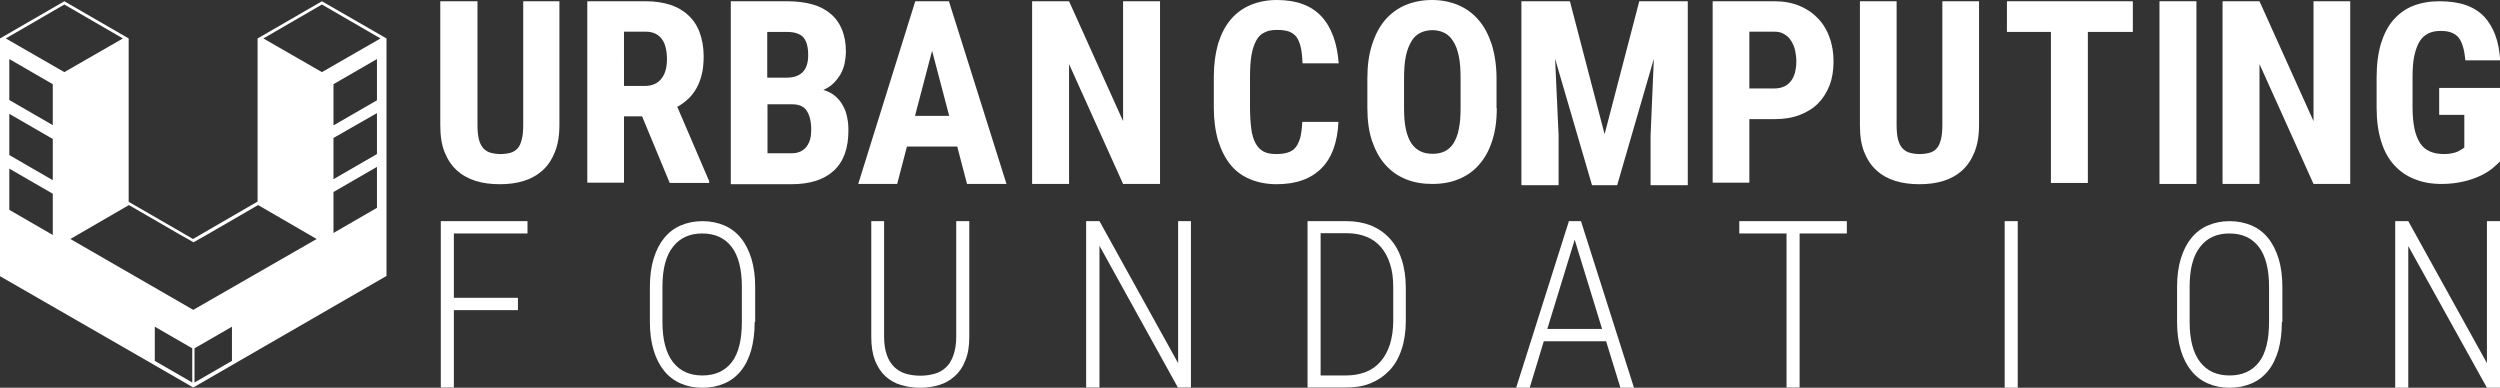 <?xml version="1.0" encoding="utf-8"?>
<!-- Generator: Adobe Illustrator 23.0.3, SVG Export Plug-In . SVG Version: 6.00 Build 0)  -->
<svg version="1.1" id="Layer_1" xmlns="http://www.w3.org/2000/svg" xmlns:xlink="http://www.w3.org/1999/xlink" x="0px" y="0px"
	 viewBox="0 0 994.8 154.3" style="enable-background:new 0 0 994.8 154.3;" xml:space="preserve">
<rect x="0" y="0" width="994.8" height="154.3" fill="#333333" stroke="none"/>
<style type="text/css">
	.st0{fill:#FFFFFF;}
</style>
<g>
	<path class="st0" d="M532.6,48.5c-0.4,8.1-2.6,14.3-6.8,18.5c-4.2,4.2-10.1,6.3-17.8,6.3c-3.9,0-7.5-0.7-10.6-2
		c-3.1-1.3-5.7-3.2-7.8-5.8c-2.1-2.6-3.7-5.8-4.9-9.6c-1.1-3.8-1.7-8.2-1.7-13.1V30.6c0-5,0.6-9.3,1.7-13.2c1.2-3.8,2.8-7,5-9.6
		c2.2-2.6,4.8-4.5,7.9-5.8c3.1-1.3,6.6-2,10.5-2c7.8,0,13.7,2.2,17.7,6.5c4,4.3,6.3,10.6,6.9,18.7h-14.4c-0.1-2.5-0.3-4.7-0.7-6.4
		c-0.4-1.7-1-3.1-1.7-4.1c-0.8-1-1.8-1.7-3.1-2.2c-1.3-0.4-2.8-0.6-4.7-0.6c-1.9,0-3.6,0.3-4.9,1c-1.4,0.6-2.5,1.7-3.3,3.2
		c-0.8,1.5-1.5,3.4-1.9,5.7c-0.4,2.4-0.6,5.3-0.6,8.7v12.2c0,3.3,0.2,6.2,0.5,8.5c0.3,2.4,0.9,4.3,1.7,5.8c0.8,1.5,1.9,2.6,3.2,3.3
		c1.3,0.7,3,1,5.1,1c1.8,0,3.3-0.2,4.5-0.6c1.3-0.4,2.3-1,3.1-2c0.8-0.9,1.4-2.3,1.9-3.9c0.4-1.7,0.7-3.8,0.8-6.3H532.6z"/>
	<path class="st0" d="M595.6,43c0,5-0.6,9.4-1.9,13.2c-1.2,3.8-3,6.9-5.2,9.4c-2.2,2.5-4.9,4.4-8.1,5.7c-3.1,1.3-6.6,1.9-10.5,1.9
		c-3.8,0-7.3-0.6-10.5-1.9c-3.2-1.3-5.9-3.2-8.1-5.7c-2.3-2.5-4-5.7-5.3-9.4c-1.3-3.8-1.9-8.2-1.9-13.2V31.2c0-5.1,0.6-9.6,1.9-13.5
		c1.2-3.9,3-7.2,5.2-9.8c2.3-2.6,5-4.6,8.1-5.9c3.2-1.3,6.7-2,10.5-2c3.8,0,7.3,0.7,10.4,2c3.1,1.3,5.9,3.3,8.1,5.9
		c2.3,2.6,4,5.9,5.3,9.8c1.2,3.9,1.9,8.4,1.9,13.5V43z M581.2,31.1c0-3.4-0.2-6.3-0.7-8.7c-0.5-2.4-1.2-4.4-2.2-5.9
		c-0.9-1.5-2.1-2.7-3.5-3.4c-1.4-0.7-3-1.1-4.8-1.1c-1.9,0-3.5,0.4-4.9,1.1c-1.4,0.7-2.6,1.8-3.5,3.4c-0.9,1.5-1.7,3.5-2.2,5.9
		c-0.5,2.4-0.7,5.3-0.7,8.7V43c0,3.2,0.2,6,0.7,8.3c0.5,2.3,1.2,4.2,2.2,5.7c1,1.5,2.2,2.5,3.6,3.2c1.4,0.7,3.1,1,4.9,1
		c1.8,0,3.4-0.3,4.8-1c1.4-0.7,2.6-1.8,3.5-3.2c0.9-1.5,1.7-3.4,2.1-5.7c0.5-2.3,0.7-5.1,0.7-8.3V31.1z"/>
	<polygon class="st0" points="624.7,0.5 638.5,53.4 652.3,0.5 671.6,0.5 671.6,73.7 656.8,73.7 656.8,53.9 658.1,23.4 643.5,73.7 
		633.5,73.7 618.8,23.4 620.2,53.9 620.2,73.7 605.4,73.7 605.4,0.5 	"/>
	<path class="st0" d="M696.1,47.3v25.4h-14.6V0.5h24.6c3.7,0,7,0.6,9.9,1.8c2.9,1.2,5.4,2.9,7.4,5c2,2.1,3.6,4.7,4.6,7.6
		c1.1,2.9,1.6,6.1,1.6,9.6c0,3.5-0.5,6.7-1.6,9.5c-1.1,2.8-2.6,5.2-4.6,7.2c-2,2-4.5,3.5-7.4,4.6c-2.9,1.1-6.2,1.6-9.8,1.6H696.1z
		 M696.1,35.2h10c1.5,0,2.8-0.3,3.9-0.8c1.1-0.5,2-1.3,2.7-2.2c0.7-0.9,1.2-2.1,1.6-3.4c0.3-1.3,0.5-2.7,0.5-4.3s-0.2-3-0.5-4.5
		c-0.3-1.4-0.9-2.7-1.6-3.8c-0.7-1.1-1.6-2-2.7-2.6c-1.1-0.7-2.4-1-3.9-1h-10V35.2z"/>
	<path class="st0" d="M787.5,0.5v49.3c0,4.2-0.6,7.7-1.8,10.7c-1.2,3-2.8,5.4-4.9,7.3c-2.1,1.9-4.6,3.3-7.5,4.2
		c-2.9,0.9-6,1.3-9.5,1.3c-3.5,0-6.7-0.4-9.6-1.3c-2.9-0.9-5.4-2.3-7.5-4.2c-2.1-1.9-3.7-4.3-4.9-7.3c-1.2-3-1.7-6.5-1.7-10.7V0.5
		h14.6v49.3c0,2.4,0.2,4.3,0.6,5.8c0.4,1.5,1,2.6,1.8,3.5c0.8,0.8,1.7,1.4,2.9,1.7c1.1,0.3,2.4,0.5,3.9,0.5c1.5,0,2.8-0.2,3.9-0.5
		c1.1-0.3,2.1-0.9,2.8-1.7c0.8-0.8,1.3-2,1.7-3.5c0.4-1.5,0.6-3.4,0.6-5.8V0.5H787.5z"/>
	<polygon class="st0" points="848.7,12.7 830.8,12.7 830.8,72.8 816.1,72.8 816.1,12.7 798.6,12.7 798.6,0.5 848.7,0.5 	"/>
	<rect x="859.3" y="0.5" class="st0" width="14.7" height="72.7"/>
	<polygon class="st0" points="935.2,73.2 920.6,73.2 899.1,25.5 899.1,73.2 884.4,73.2 884.4,0.5 899.1,0.5 920.6,48.2 920.6,0.5 
		935.2,0.5 	"/>
	<path class="st0" d="M994.8,64.2c-0.7,0.8-1.8,1.7-3,2.8c-1.3,1-2.8,2-4.7,2.9c-1.9,0.9-4.1,1.7-6.7,2.3c-2.6,0.6-5.5,1-8.8,1
		c-4,0-7.5-0.6-10.7-1.9c-3.2-1.2-5.9-3.1-8.2-5.6c-2.3-2.5-4-5.6-5.2-9.5c-1.2-3.8-1.8-8.3-1.8-13.4v-12c0-5.2,0.6-9.6,1.7-13.4
		c1.2-3.8,2.8-7,5-9.5c2.2-2.5,4.8-4.4,7.9-5.6c3.1-1.2,6.6-1.8,10.4-1.8c4,0,7.5,0.5,10.4,1.5c2.9,1,5.3,2.5,7.3,4.5
		c1.9,2,3.4,4.5,4.5,7.4s1.7,6.3,2,10.1h-13.9c-0.2-2.2-0.5-4.1-1-5.6c-0.4-1.5-1.1-2.7-1.8-3.6c-0.8-0.9-1.8-1.5-2.9-1.9
		c-1.1-0.4-2.5-0.6-4.1-0.6c-1.9,0-3.5,0.3-4.9,1c-1.4,0.7-2.6,1.7-3.5,3.2c-0.9,1.5-1.6,3.4-2.1,5.7c-0.5,2.3-0.7,5.2-0.7,8.5v12.1
		c0,3.4,0.3,6.2,0.8,8.6c0.5,2.3,1.3,4.2,2.3,5.7c1,1.5,2.3,2.5,3.9,3.2c1.6,0.7,3.4,1,5.5,1c1.3,0,2.3-0.1,3.2-0.3
		c0.9-0.2,1.7-0.4,2.3-0.7c0.6-0.3,1.1-0.6,1.6-0.9c0.4-0.3,0.8-0.5,1-0.7v-13h-10V35h24.4V64.2z"/>
	<path class="st0" d="M222.6,0.5v49.3c0,4.2-0.6,7.7-1.8,10.7c-1.2,3-2.8,5.4-4.9,7.3c-2.1,1.9-4.6,3.3-7.5,4.2
		c-2.9,0.9-6,1.3-9.5,1.3c-3.5,0-6.7-0.4-9.6-1.3c-2.9-0.9-5.4-2.3-7.5-4.2c-2.1-1.9-3.7-4.3-4.9-7.3c-1.2-3-1.7-6.5-1.7-10.7V0.5
		H190v49.3c0,2.4,0.2,4.3,0.6,5.8s1,2.6,1.8,3.5c0.8,0.8,1.7,1.4,2.9,1.7c1.1,0.3,2.4,0.5,3.9,0.5c1.5,0,2.8-0.2,3.9-0.5
		c1.1-0.3,2.1-0.9,2.8-1.7c0.8-0.8,1.3-2,1.7-3.5s0.6-3.4,0.6-5.8V0.5H222.6z"/>
	<path class="st0" d="M255.5,46.3h-7.2v26.4h-14.6V0.5H257c3.6,0,6.8,0.5,9.7,1.4c2.8,0.9,5.2,2.3,7.2,4.2c2,1.8,3.5,4.1,4.5,6.8
		c1,2.7,1.6,5.9,1.6,9.4c0,2.6-0.2,5-0.7,7.1c-0.5,2.1-1.2,4-2.1,5.6c-0.9,1.6-2,3.1-3.3,4.3c-1.3,1.2-2.7,2.3-4.4,3.2l12.7,29.6
		v0.7h-15.7L255.5,46.3z M248.3,34.2h8.3c2.9,0,5.1-1,6.6-2.9c1.5-1.9,2.2-4.5,2.2-7.8c0-1.7-0.2-3.2-0.5-4.5
		c-0.3-1.3-0.8-2.5-1.5-3.4c-0.7-0.9-1.5-1.7-2.6-2.2c-1.1-0.5-2.3-0.8-3.8-0.8h-8.7V34.2z"/>
	<path class="st0" d="M290.8,73.2V0.5h22.5c3.6,0,6.9,0.4,9.8,1.2c2.9,0.8,5.3,2,7.3,3.7c2,1.6,3.5,3.7,4.6,6.2
		c1,2.5,1.6,5.4,1.6,8.8c0,1.7-0.2,3.3-0.5,4.8c-0.3,1.5-0.9,3-1.6,4.3c-0.8,1.3-1.7,2.5-2.8,3.6c-1.1,1.1-2.5,2-4.1,2.7
		c1.9,0.5,3.4,1.3,4.7,2.4c1.3,1.1,2.3,2.3,3.1,3.8c0.8,1.4,1.4,3,1.7,4.7c0.4,1.7,0.5,3.4,0.5,5.2c0,7.1-1.9,12.4-5.8,16
		c-3.9,3.6-9.5,5.4-16.9,5.4H290.8z M305.4,30.9h7.6c2.9,0,5.1-0.8,6.5-2.3c1.4-1.5,2.1-3.7,2.1-6.7c0-3.3-0.7-5.7-2-7.1
		c-1.3-1.4-3.5-2.1-6.5-2.1h-7.8V30.9z M305.4,41.6V61h9.4c1.4,0,2.7-0.2,3.7-0.7c1-0.5,1.8-1.1,2.5-2c0.6-0.9,1.1-1.8,1.4-3
		c0.3-1.1,0.4-2.4,0.4-3.8c0-3.1-0.6-5.5-1.7-7.3c-1.1-1.8-3.1-2.7-5.8-2.7H305.4z"/>
	<path class="st0" d="M380.9,58.3h-20L357,73.2h-15.5l22.7-72.7h13.4l22.9,72.7h-15.7L380.9,58.3z M364.1,46.1h13.6l-6.8-25.9
		L364.1,46.1z"/>
	<polygon class="st0" points="461.6,73.2 446.9,73.2 425.4,25.5 425.4,73.2 410.7,73.2 410.7,0.5 425.4,0.5 446.9,48.2 446.9,0.5 
		461.6,0.5 	"/>
	<polygon class="st0" points="206.1,123.4 180.6,123.4 180.6,154.2 175.4,154.2 175.4,88 209.9,88 209.9,92.9 180.6,92.9 
		180.6,118.5 206.1,118.5 	"/>
	<path class="st0" d="M300.3,128.1c0,4.3-0.5,8-1.4,11.3c-1,3.3-2.3,6-4.1,8.2c-1.8,2.2-4,3.9-6.6,5c-2.6,1.1-5.5,1.7-8.7,1.7
		c-3.2,0-6.1-0.6-8.6-1.7c-2.6-1.1-4.8-2.8-6.6-5c-1.8-2.2-3.2-4.9-4.2-8.2c-1-3.3-1.5-7-1.5-11.3v-13.9c0-4.3,0.5-8,1.5-11.3
		c1-3.3,2.4-6,4.2-8.2c1.8-2.2,4-3.9,6.6-5c2.6-1.1,5.4-1.7,8.6-1.7c3.2,0,6.1,0.6,8.7,1.7c2.6,1.1,4.8,2.8,6.6,5
		c1.8,2.2,3.2,5,4.2,8.2c1,3.3,1.5,7,1.5,11.3V128.1z M295.2,114.1c0-7.1-1.4-12.4-4.1-15.9c-2.7-3.5-6.6-5.3-11.7-5.3
		c-5,0-8.9,1.8-11.6,5.3c-2.8,3.5-4.2,8.8-4.2,15.9v14c0,7.1,1.4,12.4,4.2,16c2.8,3.6,6.7,5.3,11.7,5.3c5.1,0,9-1.8,11.7-5.3
		c2.7-3.5,4-8.9,4-16V114.1z"/>
	<path class="st0" d="M385.7,88v46.1c0,3.7-0.5,6.8-1.6,9.4c-1,2.6-2.4,4.6-4.2,6.2c-1.8,1.6-3.8,2.8-6.2,3.5
		c-2.3,0.7-4.9,1.1-7.5,1.1c-2.8,0-5.3-0.4-7.7-1.1c-2.4-0.7-4.4-1.9-6.2-3.5c-1.7-1.6-3.1-3.7-4.1-6.2c-1-2.6-1.5-5.7-1.5-9.4V88
		h5.1v46.1c0,2.8,0.4,5.2,1.1,7.2c0.7,2,1.7,3.5,3,4.8c1.3,1.2,2.8,2.1,4.5,2.6c1.7,0.5,3.7,0.8,5.8,0.8s4-0.3,5.8-0.8
		c1.7-0.5,3.3-1.4,4.5-2.6c1.3-1.2,2.2-2.8,2.9-4.8c0.7-2,1.1-4.4,1.1-7.2V88H385.7z"/>
	<polygon class="st0" points="473.9,154.2 468.7,154.2 437.5,97.8 437.5,154.2 432.2,154.2 432.2,88 437.5,88 468.8,144.5 468.8,88 
		473.9,88 	"/>
	<path class="st0" d="M520.3,154.2V88h15.6c3.5,0,6.7,0.6,9.6,1.7c2.9,1.2,5.4,2.9,7.4,5.1c2.1,2.2,3.7,5,4.8,8.3
		c1.1,3.3,1.7,7.1,1.7,11.4v13.2c0,4.3-0.6,8.1-1.7,11.4c-1.1,3.3-2.7,6.1-4.8,8.3c-2.1,2.2-4.6,3.9-7.5,5.1
		c-2.9,1.2-6.2,1.7-9.8,1.7H520.3z M525.5,92.9v56.5h10.1c3,0,5.6-0.5,7.9-1.4c2.3-0.9,4.3-2.3,5.9-4.2c1.6-1.8,2.8-4.1,3.7-6.8
		c0.8-2.7,1.3-5.8,1.3-9.3v-13.4c0-3.6-0.4-6.7-1.3-9.3c-0.8-2.7-2.1-4.9-3.6-6.7c-1.6-1.8-3.5-3.2-5.8-4.1
		c-2.3-0.9-4.8-1.4-7.7-1.4H525.5z"/>
	<path class="st0" d="M639.1,135.8h-24.8l-5.6,18.5h-5.4L624.3,88h4.8l21.1,66.3h-5.4L639.1,135.8z M615.7,130.9h21.8l-10.9-35.5
		L615.7,130.9z"/>
	<polygon class="st0" points="734.9,92.9 716.1,92.9 716.1,154.2 710.9,154.2 710.9,92.9 692.1,92.9 692.1,88 734.9,88 	"/>
	<rect x="797.7" y="88" class="st0" width="5.2" height="66.3"/>
	<path class="st0" d="M908,128.1c0,4.3-0.5,8-1.4,11.3c-1,3.3-2.3,6-4.1,8.2c-1.8,2.2-4,3.9-6.6,5c-2.6,1.1-5.5,1.7-8.7,1.7
		c-3.2,0-6.1-0.6-8.6-1.7c-2.6-1.1-4.8-2.8-6.6-5c-1.8-2.2-3.2-4.9-4.2-8.2c-1-3.3-1.5-7-1.5-11.3v-13.9c0-4.3,0.5-8,1.5-11.3
		c1-3.3,2.4-6,4.2-8.2c1.8-2.2,4-3.9,6.6-5c2.6-1.1,5.4-1.7,8.6-1.7c3.2,0,6.1,0.6,8.7,1.7c2.6,1.1,4.8,2.8,6.6,5
		c1.8,2.2,3.2,5,4.2,8.2c1,3.3,1.5,7,1.5,11.3V128.1z M902.9,114.1c0-7.1-1.4-12.4-4.1-15.9c-2.7-3.5-6.6-5.3-11.7-5.3
		c-5,0-8.9,1.8-11.6,5.3c-2.8,3.5-4.2,8.8-4.2,15.9v14c0,7.1,1.4,12.4,4.2,16c2.8,3.6,6.7,5.3,11.7,5.3c5.1,0,9-1.8,11.7-5.3
		c2.7-3.5,4-8.9,4-16V114.1z"/>
	<polygon class="st0" points="994.8,154.3 989.6,154.3 958.3,97.9 958.3,154.3 953.1,154.3 953.1,88 958.3,88 989.6,144.5 989.6,88 
		994.8,88 	"/>
	<path class="st0" d="M128.1,0.5L128.1,0.5l-25.6,14.8v0v64.9L81.1,92.6l-4.3,2.5l0,0v0l-4.3-2.5L51.2,80.3V15.3l0,0v0l0,0L25.6,0.5
		l0,0L0,15.3v0v94.6l59.6,34.3v0h0l17.3,10l0-16.3h0v0h0l0,16.3l17.3-10v0l59.6-34.4V15.3v0L128.1,0.5z M21,93.5l-17.3-10V67.1
		l17.3,10V93.5z M21,71.7l-17.3-10V45.3l17.3,10V71.7z M21,49.8l-17.3-10V23.5l17.3,10V49.8z M2.3,15.3L25.6,1.8l23.3,13.5
		L25.6,28.7L2.3,15.3z M61.6,143.6v-13.6l14.9,8.6v13.6L61.6,143.6z M92.3,143.6l-14.9,8.6l0-13.6l14.9-8.6V143.6z M76.9,123.3
		L28,95.1l23.3-13.5l20.2,11.7l0,0v0l5.5,3.1l5.5-3.1v0l0,0l20.2-11.7l23.3,13.5L76.9,123.3z M150,82.7l-17.3,10V76.4l17.3-10V82.7z
		 M150,61.3l-17.3,10V54.9L150,45V61.3z M150,39.9l-17.3,10V33.5l17.3-10V39.9z M128.1,28.7l-23.3-13.4l23.3-13.5l23.3,13.5
		L128.1,28.7z"/>
</g>
</svg>
